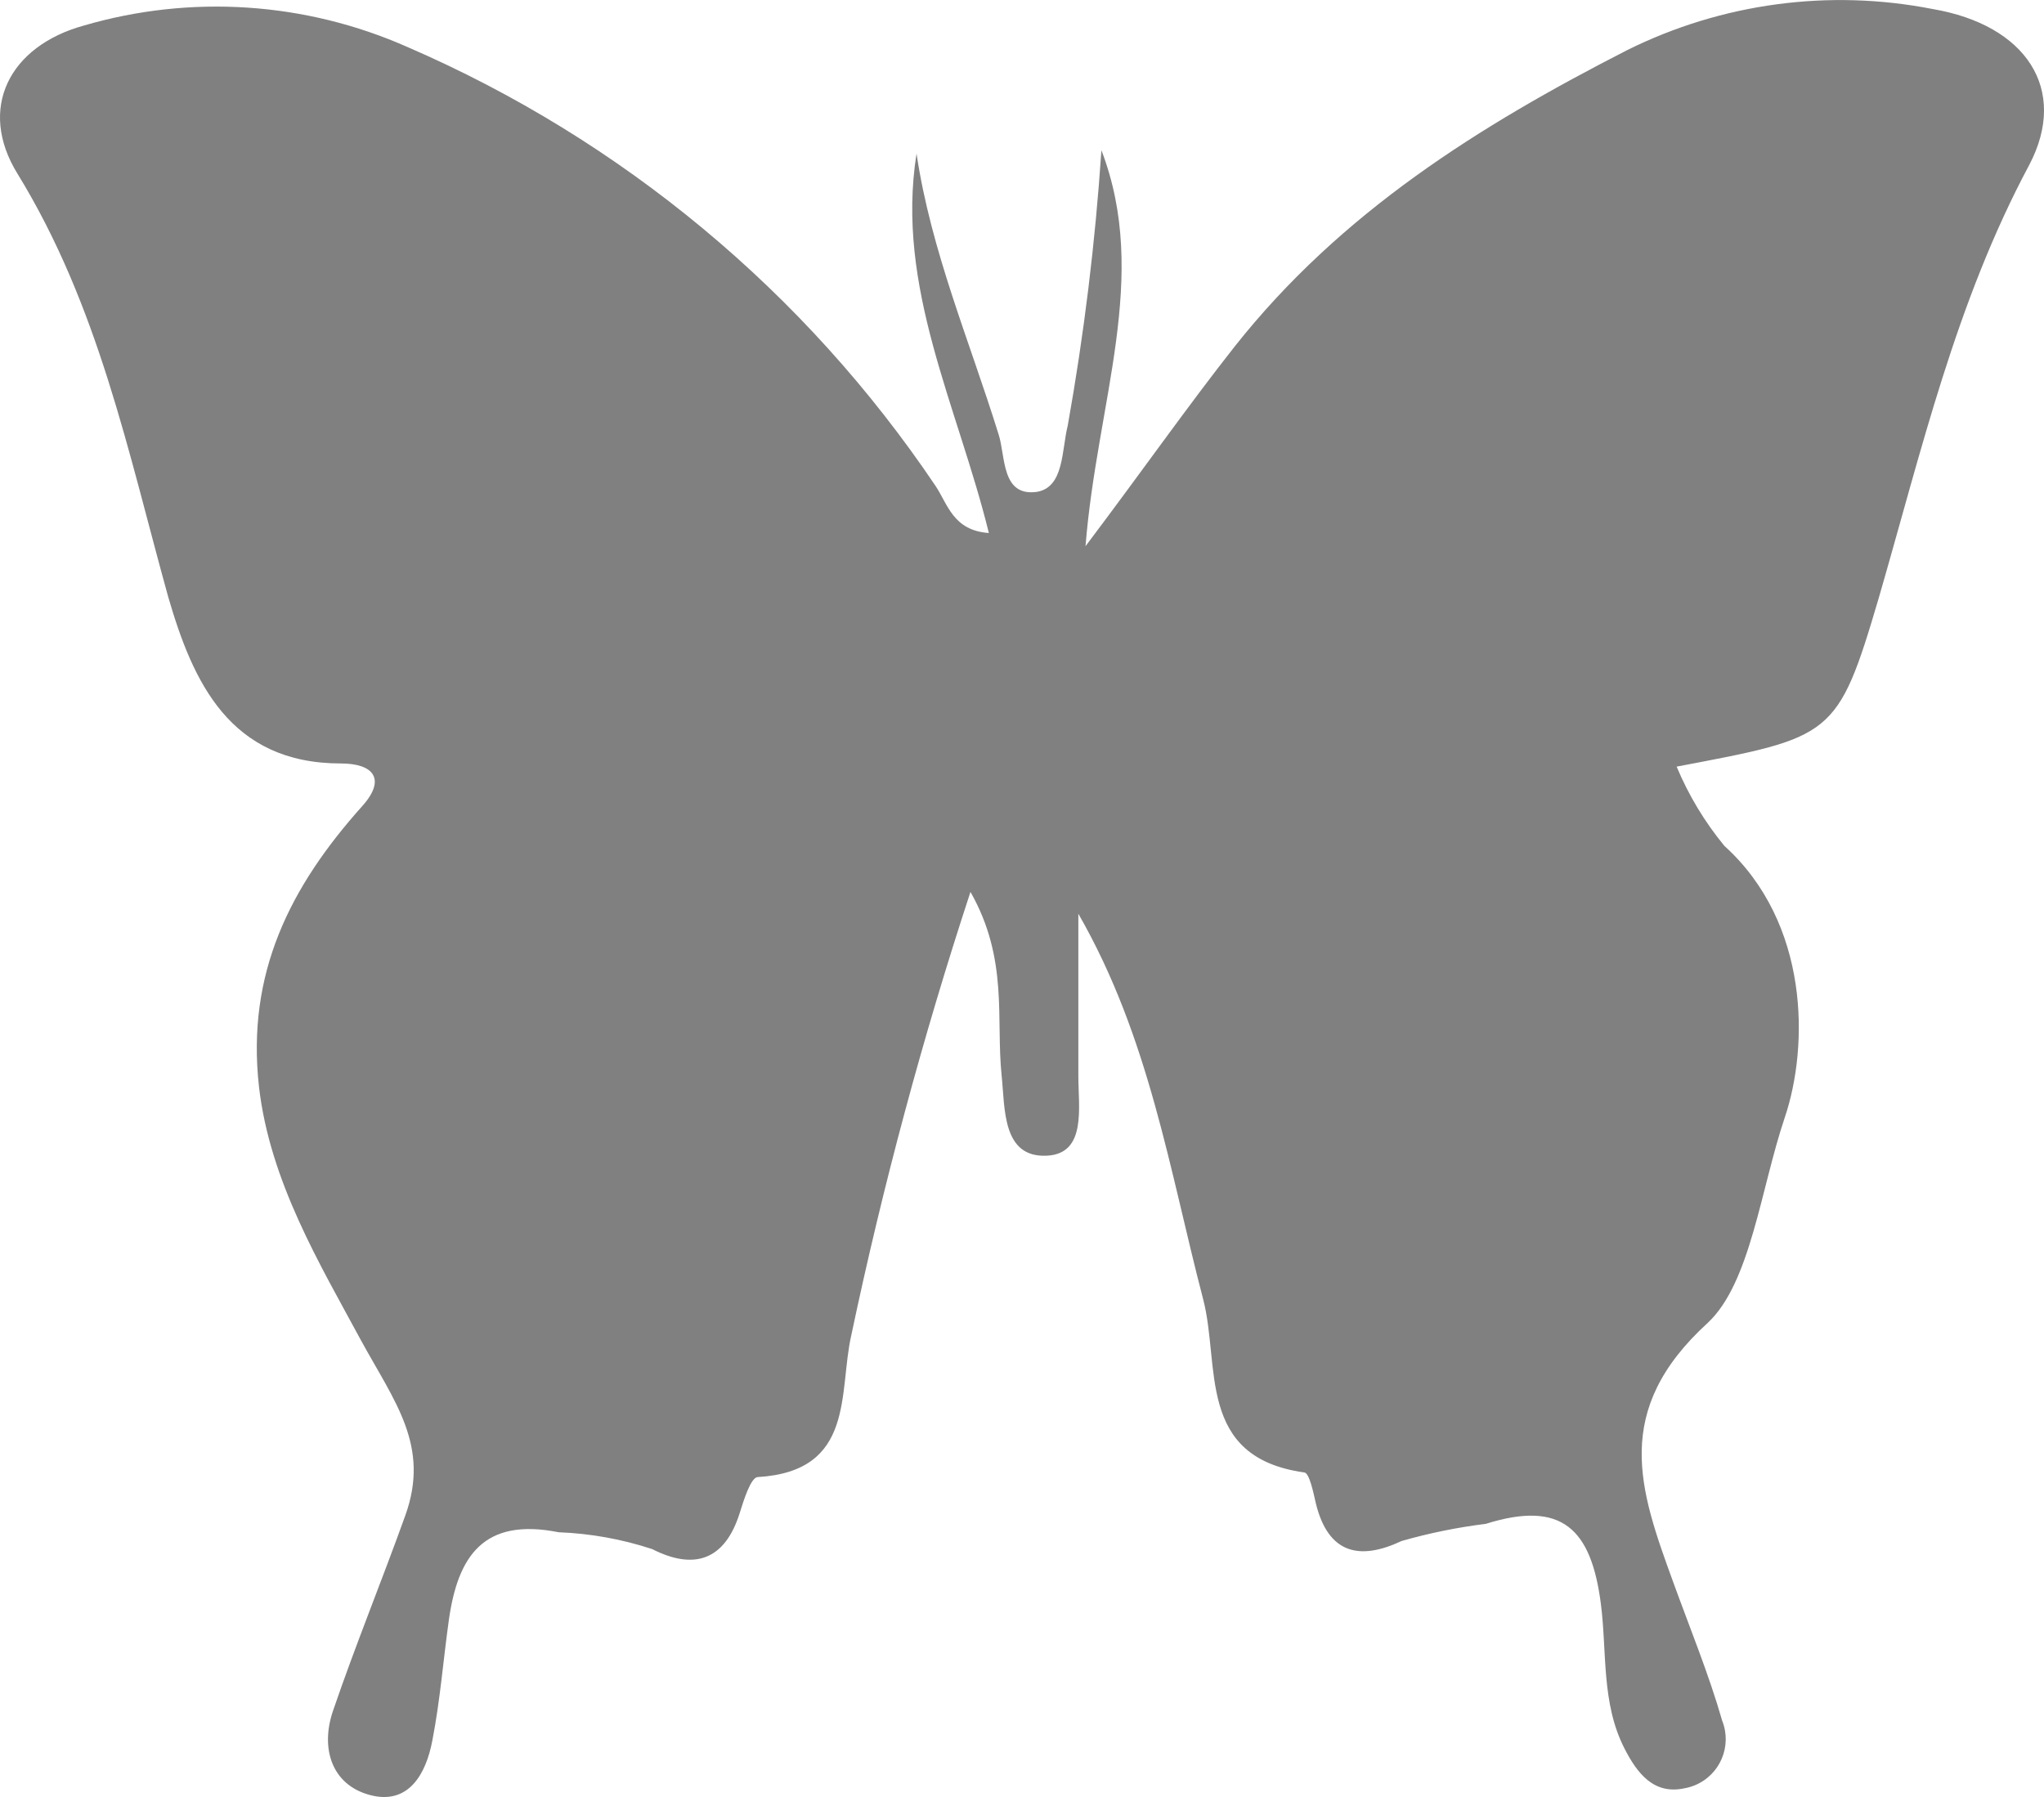 <?xml version="1.0" encoding="UTF-8"?>
<svg id="Layer_2" data-name="Layer 2" xmlns="http://www.w3.org/2000/svg" viewBox="0 0 654.5 575.44">
  <defs>
    <style>
      .cls-1 {
        fill:#808080
      }
    </style>
  </defs>
  <g id="Layer_1-2" data-name="Layer 1">
    <path class="cls-1" d="m316.64,170.69c-9.98-40.63-29.95-78.77-23.16-121.49,4.69,31.35,16.97,59.9,26.26,89.85,2.3,6.99.8,19.97,12.18,18.47,8.88-1.4,7.99-13.38,9.98-21.26,5.21-29.16,8.81-58.59,10.78-88.15,15.57,40.63-1.4,80.46-5.09,126.79,18.37-24.36,32.54-44.62,47.72-63.89,33.94-42.93,78.27-70.68,125.69-94.94,30.27-15.06,64.66-19.69,97.83-13.18,29.95,5.09,43.63,25.76,30.95,49.92-23.56,44.03-34.54,91.65-48.22,138.77-13.18,44.72-14.77,44.42-64.69,53.91,3.82,9.16,8.97,17.7,15.27,25.36,27.35,24.76,27.05,64.19,19.37,86.95-7.69,22.76-10.98,53.01-24.66,65.79-30.85,28.15-21.86,53.41-11.18,82.76,5.39,14.87,11.58,29.95,15.77,44.62,3.28,8.19-.69,17.49-8.88,20.77-1,.4-2.04.7-3.1.89-9.98,2.2-15.27-4.89-19.27-12.68-7.49-14.58-5.59-30.95-7.59-46.42-3.09-23.86-12.38-33.24-36.84-25.56-9.11,1.13-18.13,2.96-26.95,5.49-13.38,6.29-23.46,4.19-27.45-11.98-.8-3.49-2.1-9.98-3.79-9.98-34.64-4.89-26.75-34.34-32.35-55.61-10.78-41.23-17.17-83.66-39.93-123.29v52.01c0,9.98,2.7,24.76-9.98,25.46-14.48.8-13.48-15.17-14.58-25.66-1.9-18.17,2.3-37.14-9.98-58.8-15.29,46.56-28.02,93.91-38.14,141.86-4.19,18.27,1.4,43.63-29.95,45.52-2.2,0-4.49,7.29-5.79,11.48-4.79,15.27-14.68,18.37-28.05,11.58-9.68-3.19-19.76-5-29.95-5.39-24.06-4.79-32.25,7.69-35.14,28.05-1.8,12.88-2.8,25.86-5.29,38.63-2,10.68-7.59,20.76-19.97,17.47-12.38-3.29-15.87-15.07-11.88-26.85,7.19-21.06,15.67-41.73,23.16-62.59,8.09-22.36-3.39-36.44-14.18-56.2-13.08-24.26-29.15-50.81-32.64-81.16-4.09-36.34,9.98-64.09,33.04-89.85,7.89-8.79,3.49-13.68-6.79-13.68-35.64,0-47.42-26.16-55.31-53.31C41.01,144.83,31.62,98.01,5.57,55.58-7.21,34.82,2.87,14.75,26.93,8.16,61.17-1.83,97.84.61,130.46,15.05c68.66,29.71,127.35,78.49,169.11,140.56,3.89,5.79,5.59,14.28,17.07,15.07Z"/>
  </g>
</svg>